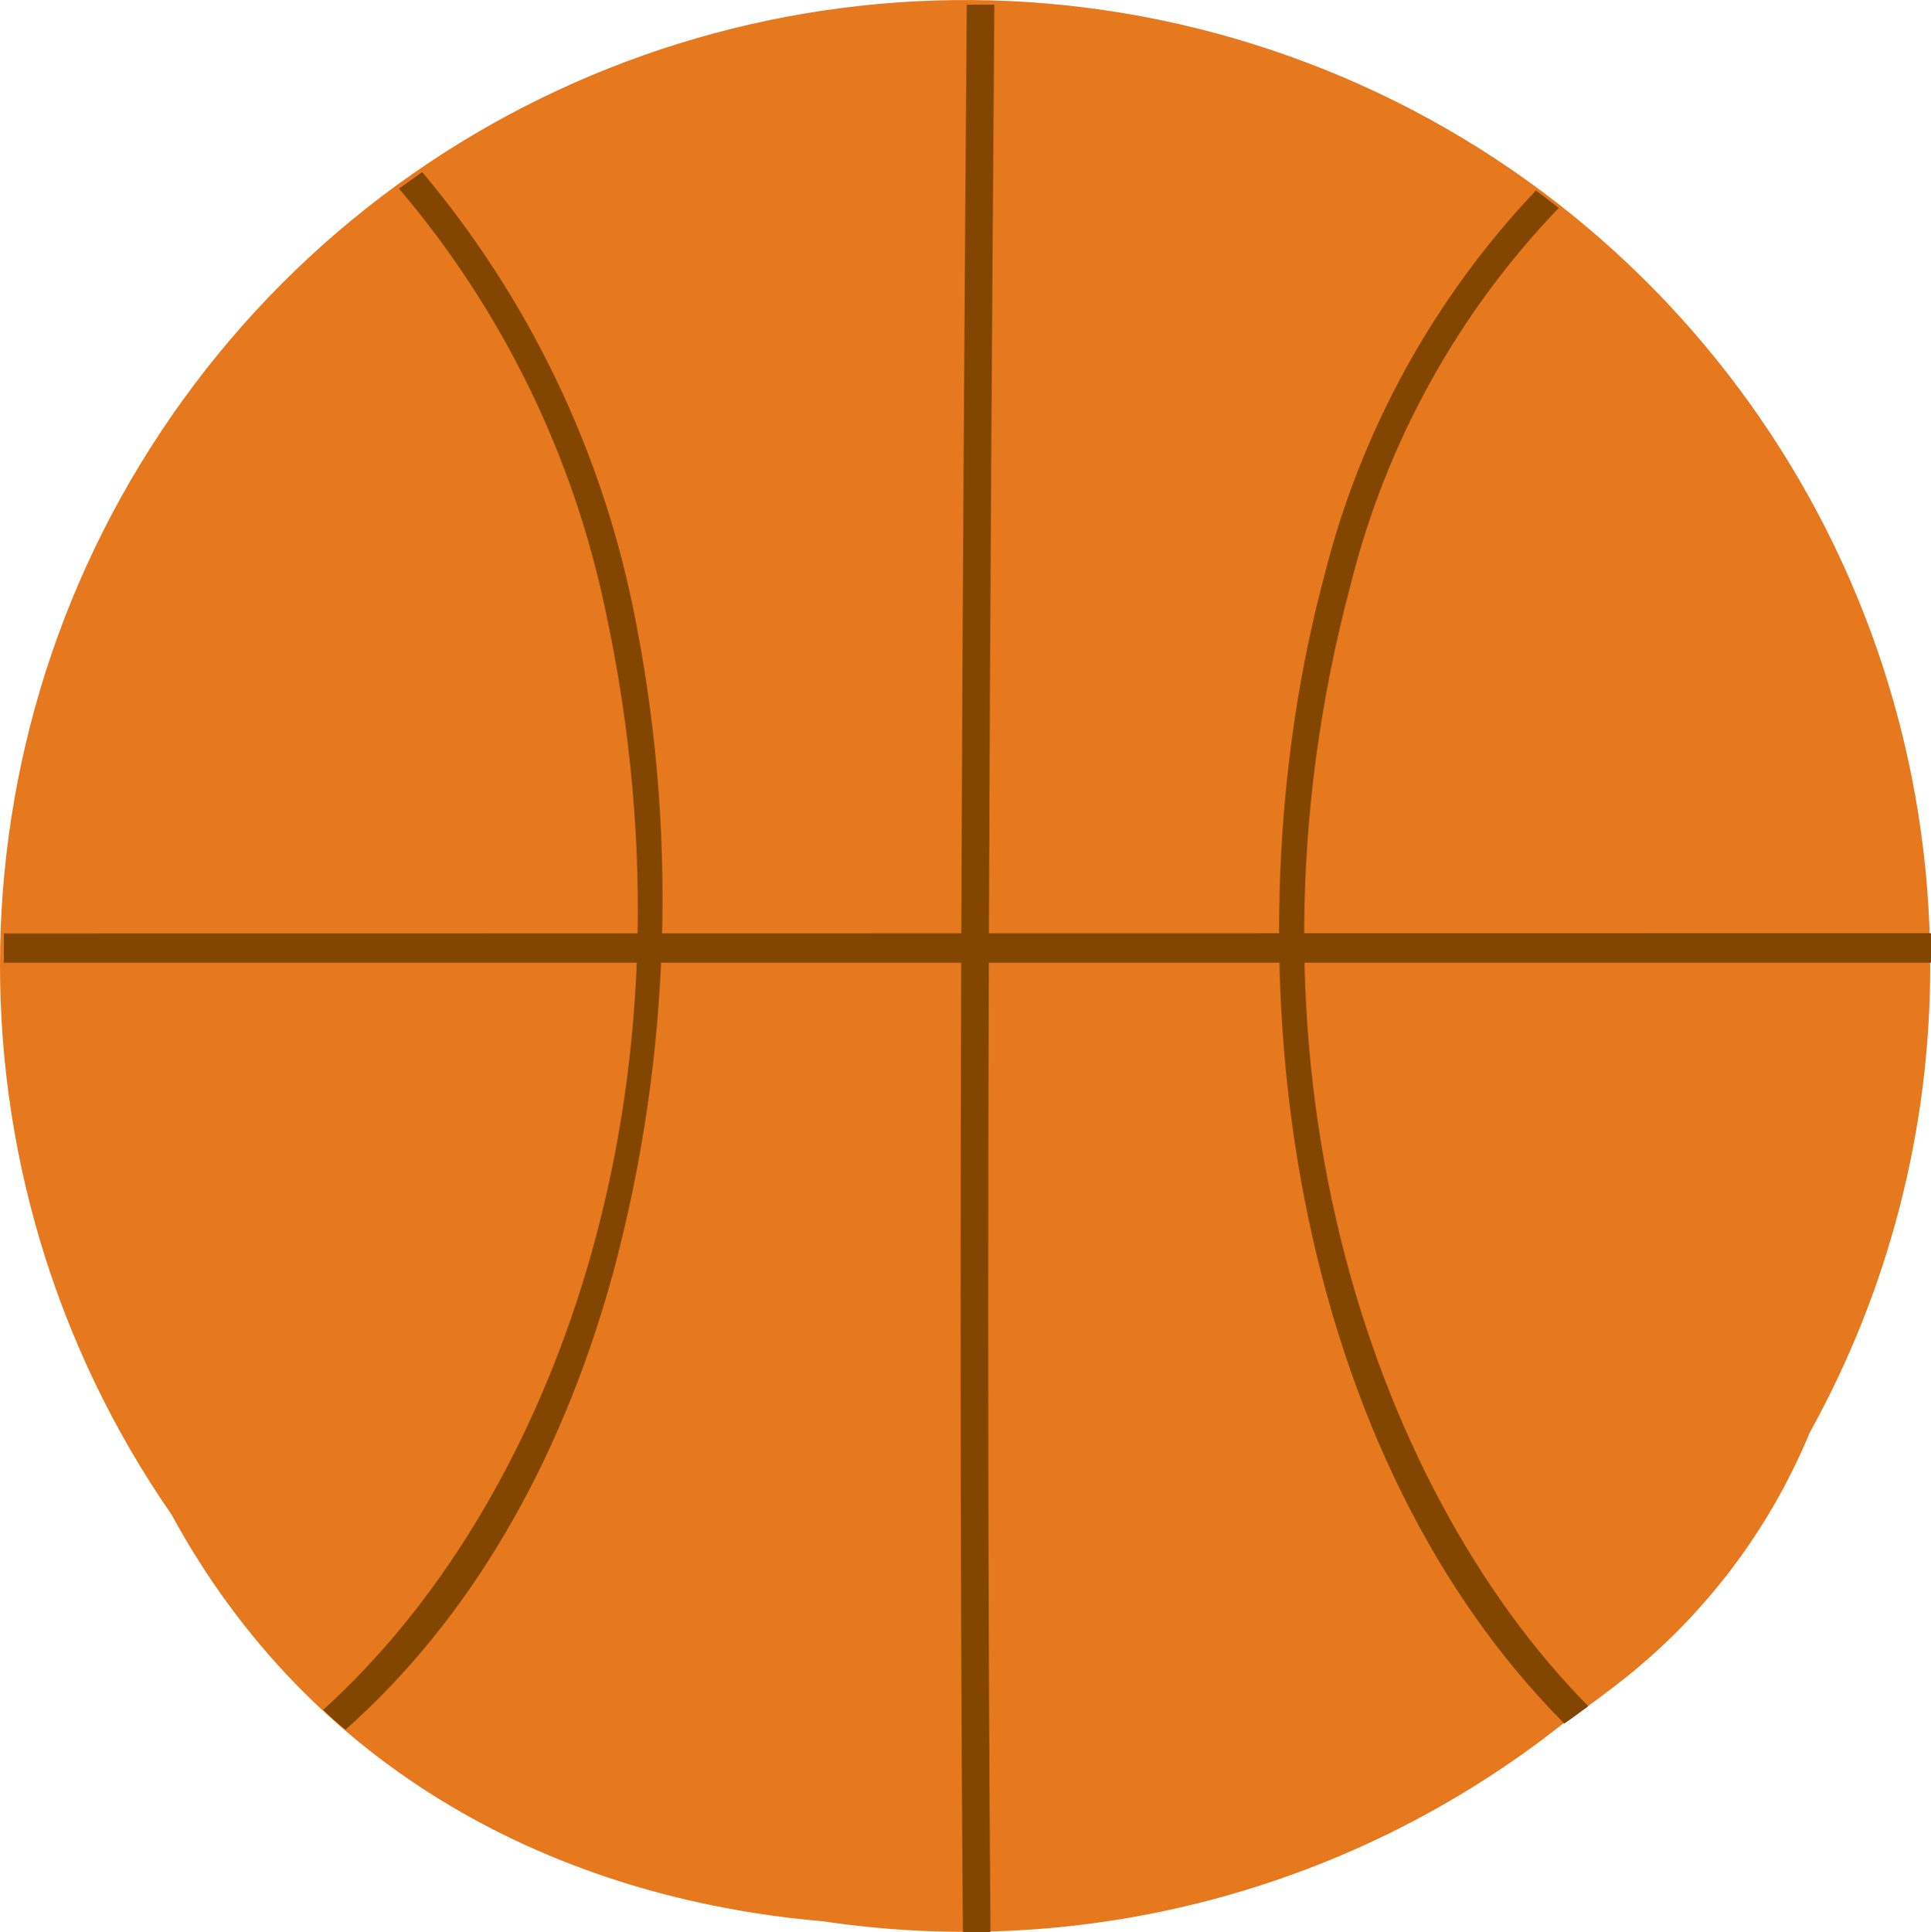 <svg version="1.1" xmlns="http://www.w3.org/2000/svg" xmlns:xlink="http://www.w3.org/1999/xlink" width="67.371" height="67.41" viewBox="0,0,67.371,67.41"><g transform="translate(-206.505,-146.389)"><g data-paper-data="{&quot;isPaintingLayer&quot;:true}" fill-rule="evenodd" stroke="none" stroke-width="1" stroke-linecap="butt" stroke-linejoin="miter" stroke-miterlimit="10" stroke-dasharray="" stroke-dashoffset="0" style="mix-blend-mode: normal"><g><path d="M269.644,196.367c-1.474,3.56 -3.88,6.658 -6.965,8.966c-0.539,0.414 -1.097,0.818 -1.664,1.203c-7.276,5.754 -16.607,8.244 -25.783,6.879c-9.274,-0.798 -17.865,-5.224 -22.743,-14.19c-8.254,-11.926 -7.943,-27.798 0.772,-39.392c8.714,-11.594 23.874,-16.305 37.625,-11.692c13.751,4.613 23.003,17.513 22.962,32.017c-0.008,5.672 -1.454,11.249 -4.204,16.21z" fill="#e6781e"/><g fill="#824600"><path d="M241.062,213.799h-0.847h-0.115c-0.183,-22.906 -0.01,-47.477 0.135,-67.247h0.962c-0.144,19.77 -0.317,44.321 -0.135,67.247z"/><path d="M273.877,178.944c0,0.337 0,0.683 0,1.029h-67.237c0,-0.346 0,-0.683 0,-1.02z"/><path d="M261.919,205.91c-0.279,0.202 -0.548,0.414 -0.837,0.606c-9.871,-9.938 -11.814,-27.168 -8.379,-40.011c1.261,-5.051 3.806,-9.691 7.388,-13.469c0.269,0.192 0.539,0.404 0.798,0.606c-3.528,3.674 -6.032,8.208 -7.263,13.151c-4.358,16.326 0.654,31.382 8.293,39.117z"/><path d="M218.56,206.728c-0.269,-0.218 -0.529,-0.449 -0.779,-0.693c7.927,-7.158 13.459,-21.54 9.851,-38.337c-1.133,-5.435 -3.61,-10.499 -7.206,-14.729l0.808,-0.577c3.652,4.342 6.17,9.522 7.331,15.075c1.609,7.738 1.375,15.746 -0.683,23.378c-1.837,6.667 -5.031,12.074 -9.322,15.883z"/></g></g></g></g></svg>